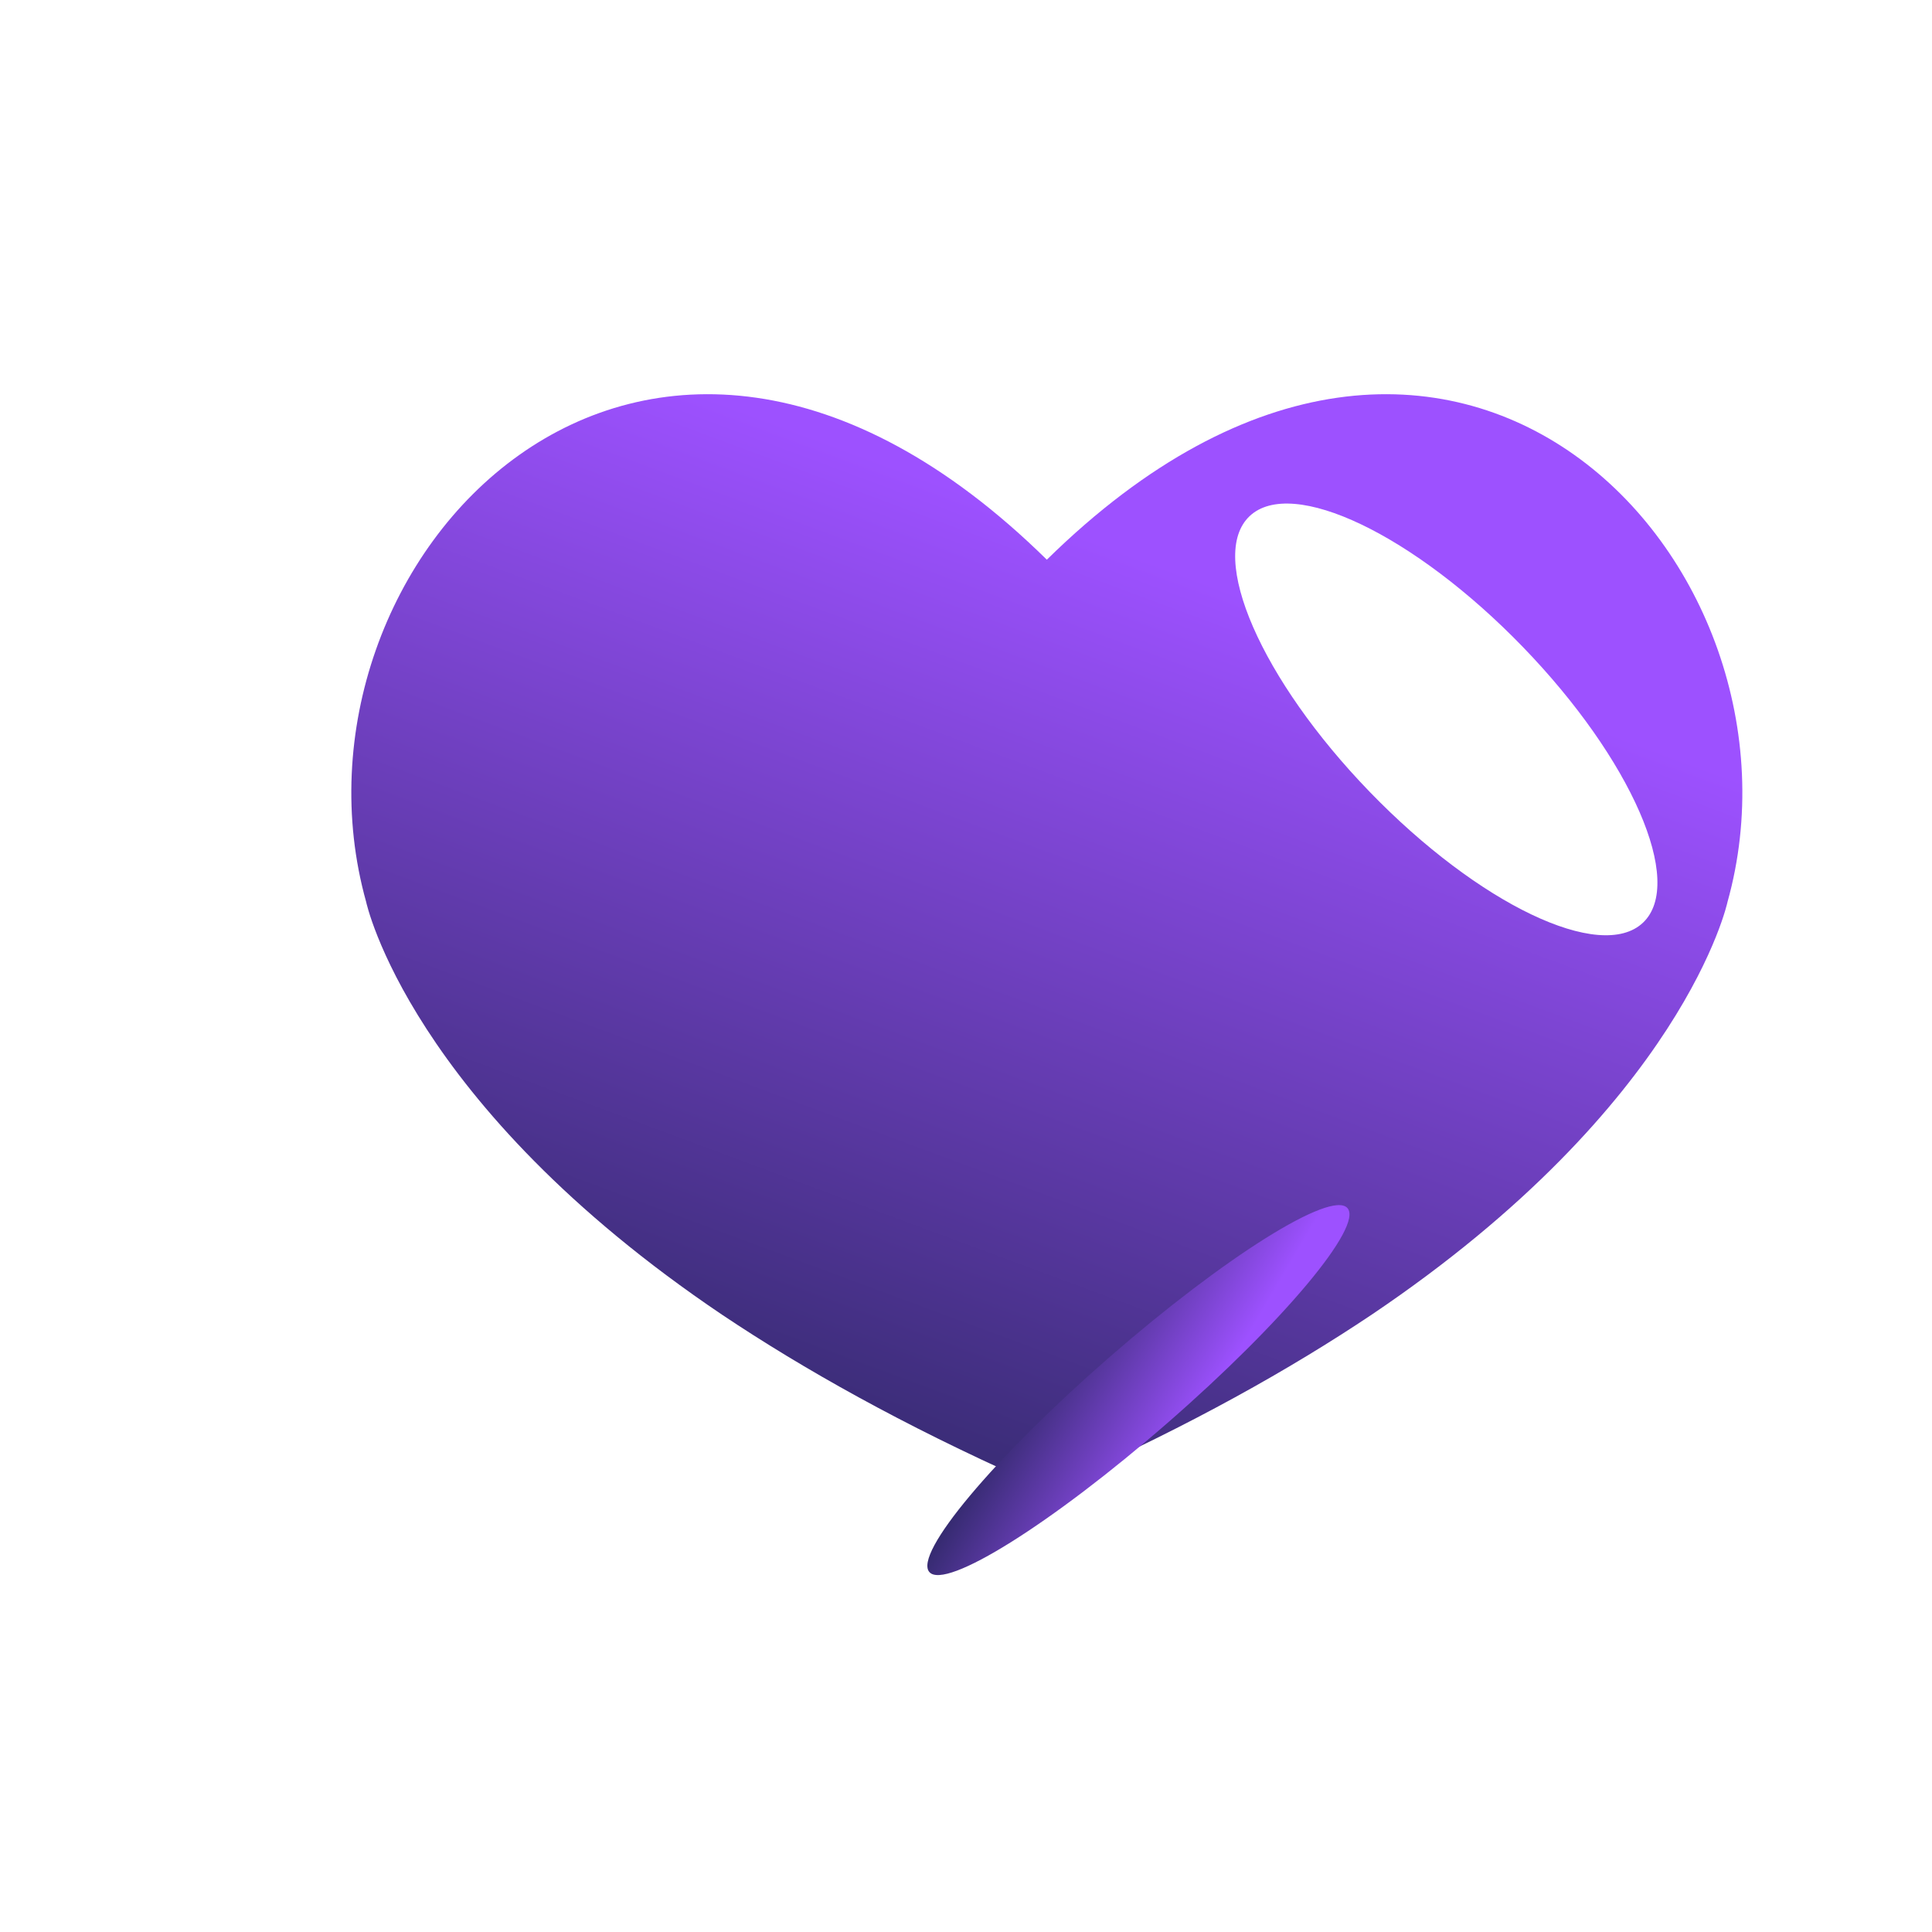 <svg width="100" height="100" viewBox="0 0 100 100" fill="none" xmlns="http://www.w3.org/2000/svg">
<g filter="url(#filter0_i_254_79)">
<g filter="url(#filter1_i_254_79)">
<path d="M50 30.349C29.035 9.737 9.89 30.599 14.768 48.062C14.768 48.062 16.988 58.511 33.185 69.425C37.407 72.252 42.575 75.15 48.908 77.977C49.6 78.299 50.4 78.299 51.092 77.977C57.425 75.15 62.593 72.252 66.815 69.425C83.012 58.511 85.232 48.062 85.232 48.062C90.109 30.599 70.965 9.737 50 30.349Z" fill="url(#paint0_linear_254_79)"/>
</g>
<g filter="url(#filter2_f_254_79)">
<path d="M78.888 42.139C80.188 41.252 78.761 36.965 75.699 32.563C72.638 28.16 69.102 25.311 67.801 26.197C66.501 27.084 67.928 31.371 70.99 35.773C74.051 40.176 77.587 43.026 78.888 42.139Z" fill="url(#paint1_linear_254_79)"/>
</g>
<g filter="url(#filter3_f_254_79)">
<path d="M48.106 77.372C48.939 78.31 54.458 74.852 60.432 69.649C66.407 64.445 70.576 59.467 69.743 58.53C68.91 57.592 63.391 61.05 57.416 66.253C51.441 71.456 47.273 76.435 48.106 77.372Z" fill="url(#paint2_linear_254_79)"/>
</g>
<g filter="url(#filter4_f_254_79)">
<path d="M64.677 22.718C62.491 24.792 65.278 31.183 70.902 36.993C76.526 42.802 82.858 45.83 85.043 43.756C87.229 41.682 84.442 35.291 78.818 29.481C73.193 23.672 66.862 20.643 64.677 22.718Z" fill="white"/>
</g>
</g>
<defs>
<filter id="filter0_i_254_79" x="14" y="21.783" width="72" height="60.435" filterUnits="userSpaceOnUse" color-interpolation-filters="sRGB">
<feFlood flood-opacity="0" result="BackgroundImageFix"/>
<feBlend mode="normal" in="SourceGraphic" in2="BackgroundImageFix" result="shape"/>
<feColorMatrix in="SourceAlpha" type="matrix" values="0 0 0 0 0 0 0 0 0 0 0 0 0 0 0 0 0 0 127 0" result="hardAlpha"/>
<feOffset dy="4"/>
<feGaussianBlur stdDeviation="2"/>
<feComposite in2="hardAlpha" operator="arithmetic" k2="-1" k3="1"/>
<feColorMatrix type="matrix" values="0 0 0 0 0 0 0 0 0 0 0 0 0 0 0 0 0 0 0.25 0"/>
<feBlend mode="normal" in2="shape" result="effect1_innerShadow_254_79"/>
</filter>
<filter id="filter1_i_254_79" x="14" y="16.404" width="76.184" height="61.815" filterUnits="userSpaceOnUse" color-interpolation-filters="sRGB">
<feFlood flood-opacity="0" result="BackgroundImageFix"/>
<feBlend mode="normal" in="SourceGraphic" in2="BackgroundImageFix" result="shape"/>
<feColorMatrix in="SourceAlpha" type="matrix" values="0 0 0 0 0 0 0 0 0 0 0 0 0 0 0 0 0 0 127 0" result="hardAlpha"/>
<feOffset dx="4.184" dy="-5.379"/>
<feGaussianBlur stdDeviation="15.24"/>
<feComposite in2="hardAlpha" operator="arithmetic" k2="-1" k3="1"/>
<feColorMatrix type="matrix" values="0 0 0 0 1 0 0 0 0 1 0 0 0 0 1 0 0 0 1 0"/>
<feBlend mode="normal" in2="shape" result="effect1_innerShadow_254_79"/>
</filter>
<filter id="filter2_f_254_79" x="51.32" y="10.035" width="44.048" height="48.265" filterUnits="userSpaceOnUse" color-interpolation-filters="sRGB">
<feFlood flood-opacity="0" result="BackgroundImageFix"/>
<feBlend mode="normal" in="SourceGraphic" in2="BackgroundImageFix" result="shape"/>
<feGaussianBlur stdDeviation="8" result="effect1_foregroundBlur_254_79"/>
</filter>
<filter id="filter3_f_254_79" x="32" y="42.376" width="53.849" height="51.149" filterUnits="userSpaceOnUse" color-interpolation-filters="sRGB">
<feFlood flood-opacity="0" result="BackgroundImageFix"/>
<feBlend mode="normal" in="SourceGraphic" in2="BackgroundImageFix" result="shape"/>
<feGaussianBlur stdDeviation="8" result="effect1_foregroundBlur_254_79"/>
</filter>
<filter id="filter4_f_254_79" x="53.932" y="12.065" width="41.856" height="42.345" filterUnits="userSpaceOnUse" color-interpolation-filters="sRGB">
<feFlood flood-opacity="0" result="BackgroundImageFix"/>
<feBlend mode="normal" in="SourceGraphic" in2="BackgroundImageFix" result="shape"/>
<feGaussianBlur stdDeviation="5" result="effect1_foregroundBlur_254_79"/>
</filter>
<linearGradient id="paint0_linear_254_79" x1="79.52" y1="1.378" x2="41.703" y2="103.157" gradientUnits="userSpaceOnUse">
<stop offset="0.328" stop-color="#9D51FF"/>
<stop offset="1" stop-color="#04182C"/>
</linearGradient>
<linearGradient id="paint1_linear_254_79" x1="65.724" y1="19.117" x2="57.371" y2="38.269" gradientUnits="userSpaceOnUse">
<stop offset="0.328" stop-color="#9D51FF"/>
<stop offset="1" stop-color="#04182C"/>
</linearGradient>
<linearGradient id="paint2_linear_254_79" x1="78.802" y1="53.109" x2="62.671" y2="43.635" gradientUnits="userSpaceOnUse">
<stop offset="0.328" stop-color="#9D51FF"/>
<stop offset="1" stop-color="#04182C"/>
</linearGradient>
</defs>
</svg>
